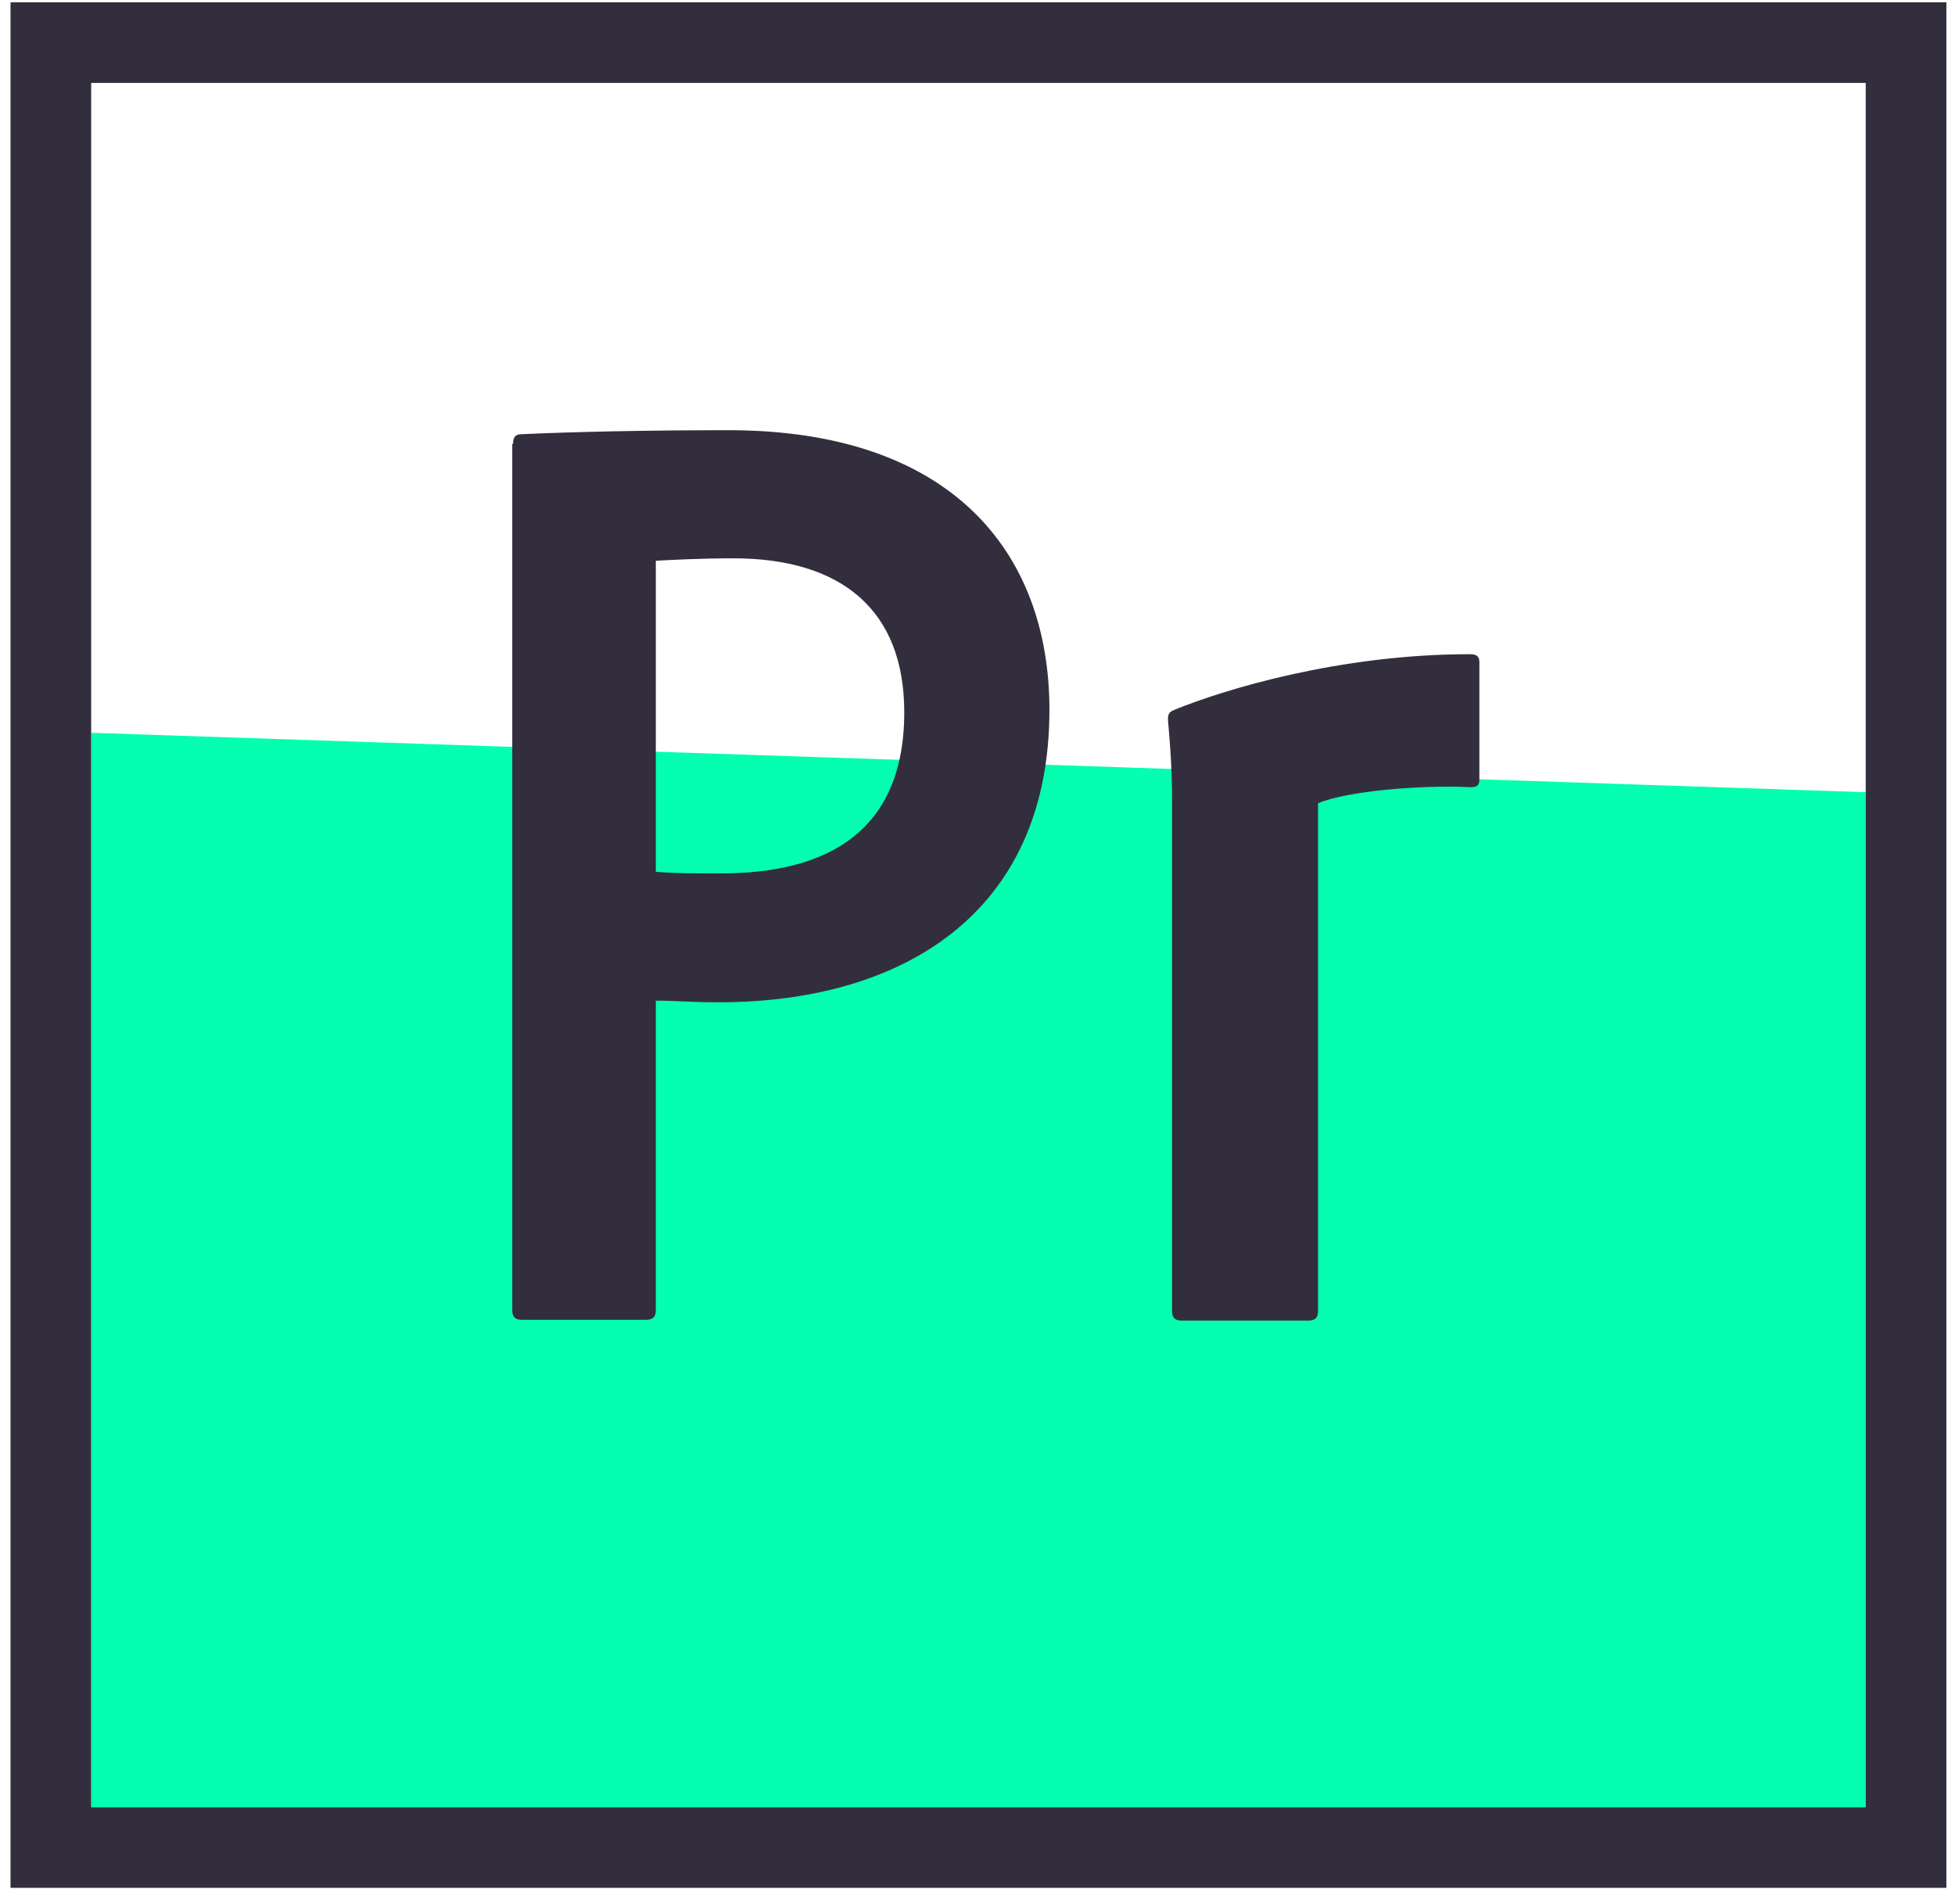 <?xml version="1.0" encoding="UTF-8"?>
<svg width="77px" height="75px" viewBox="0 0 77 75" version="1.1" xmlns="http://www.w3.org/2000/svg" xmlns:xlink="http://www.w3.org/1999/xlink">
    <!-- Generator: Sketch 41.2 (35397) - http://www.bohemiancoding.com/sketch -->
    <title>premiere</title>
    <desc>Created with Sketch.</desc>
    <defs></defs>
    <g id="Bootstrap-4-Grid-System" stroke="none" stroke-width="1" fill="none" fill-rule="evenodd">
        <g id="Sobre-mim" transform="translate(-602, -1156)">
            <g id="premiere" transform="translate(602, 1156)">
                <polygon id="Fill-5" fill="#05FFB0" points="73.484 71.188 73.484 31.205 3.591 28.864 3.591 71.188"></polygon>
                <path d="M3.591,71.188 L73.484,71.188 L73.484,3.266 L3.591,3.266 L3.591,71.188 Z M0.414,74.362 L76.661,74.362 L76.661,0.09 L0.414,0.09 L0.414,74.362 Z M46.163,31.45 C46.163,31.069 46.163,30.15 46.003,28.372 C46.003,28.118 46.035,28.055 46.257,27.959 C48.197,27.166 52.739,25.769 57.885,25.769 C58.139,25.769 58.267,25.833 58.267,26.087 L58.267,30.689 C58.267,30.943 58.171,31.007 57.917,31.007 C55.916,30.911 53.025,31.165 51.913,31.64 L51.913,51.637 C51.913,51.89 51.817,52.018 51.532,52.018 L46.543,52.018 C46.289,52.018 46.163,51.922 46.163,51.637 L46.163,31.45 Z M25.83,34.339 C26.562,34.402 27.133,34.402 28.403,34.402 C32.12,34.402 35.615,33.1 35.615,28.055 C35.615,24.024 33.138,21.992 28.881,21.992 C27.609,21.992 26.402,22.056 25.83,22.088 L25.83,34.339 Z M20.208,17.484 C20.208,17.262 20.27,17.104 20.526,17.104 C22.557,17.009 25.544,16.945 28.689,16.945 C37.49,16.945 41.333,21.77 41.333,27.959 C41.333,36.021 35.489,39.48 28.309,39.48 C27.101,39.48 26.688,39.416 25.83,39.416 L25.83,51.605 C25.83,51.858 25.736,51.986 25.447,51.986 L20.556,51.986 C20.302,51.986 20.176,51.89 20.176,51.605 L20.176,17.484 L20.208,17.484 Z" id="Fill-8" fill="#332E3D"></path>
            </g>
        </g>
    </g>
</svg>